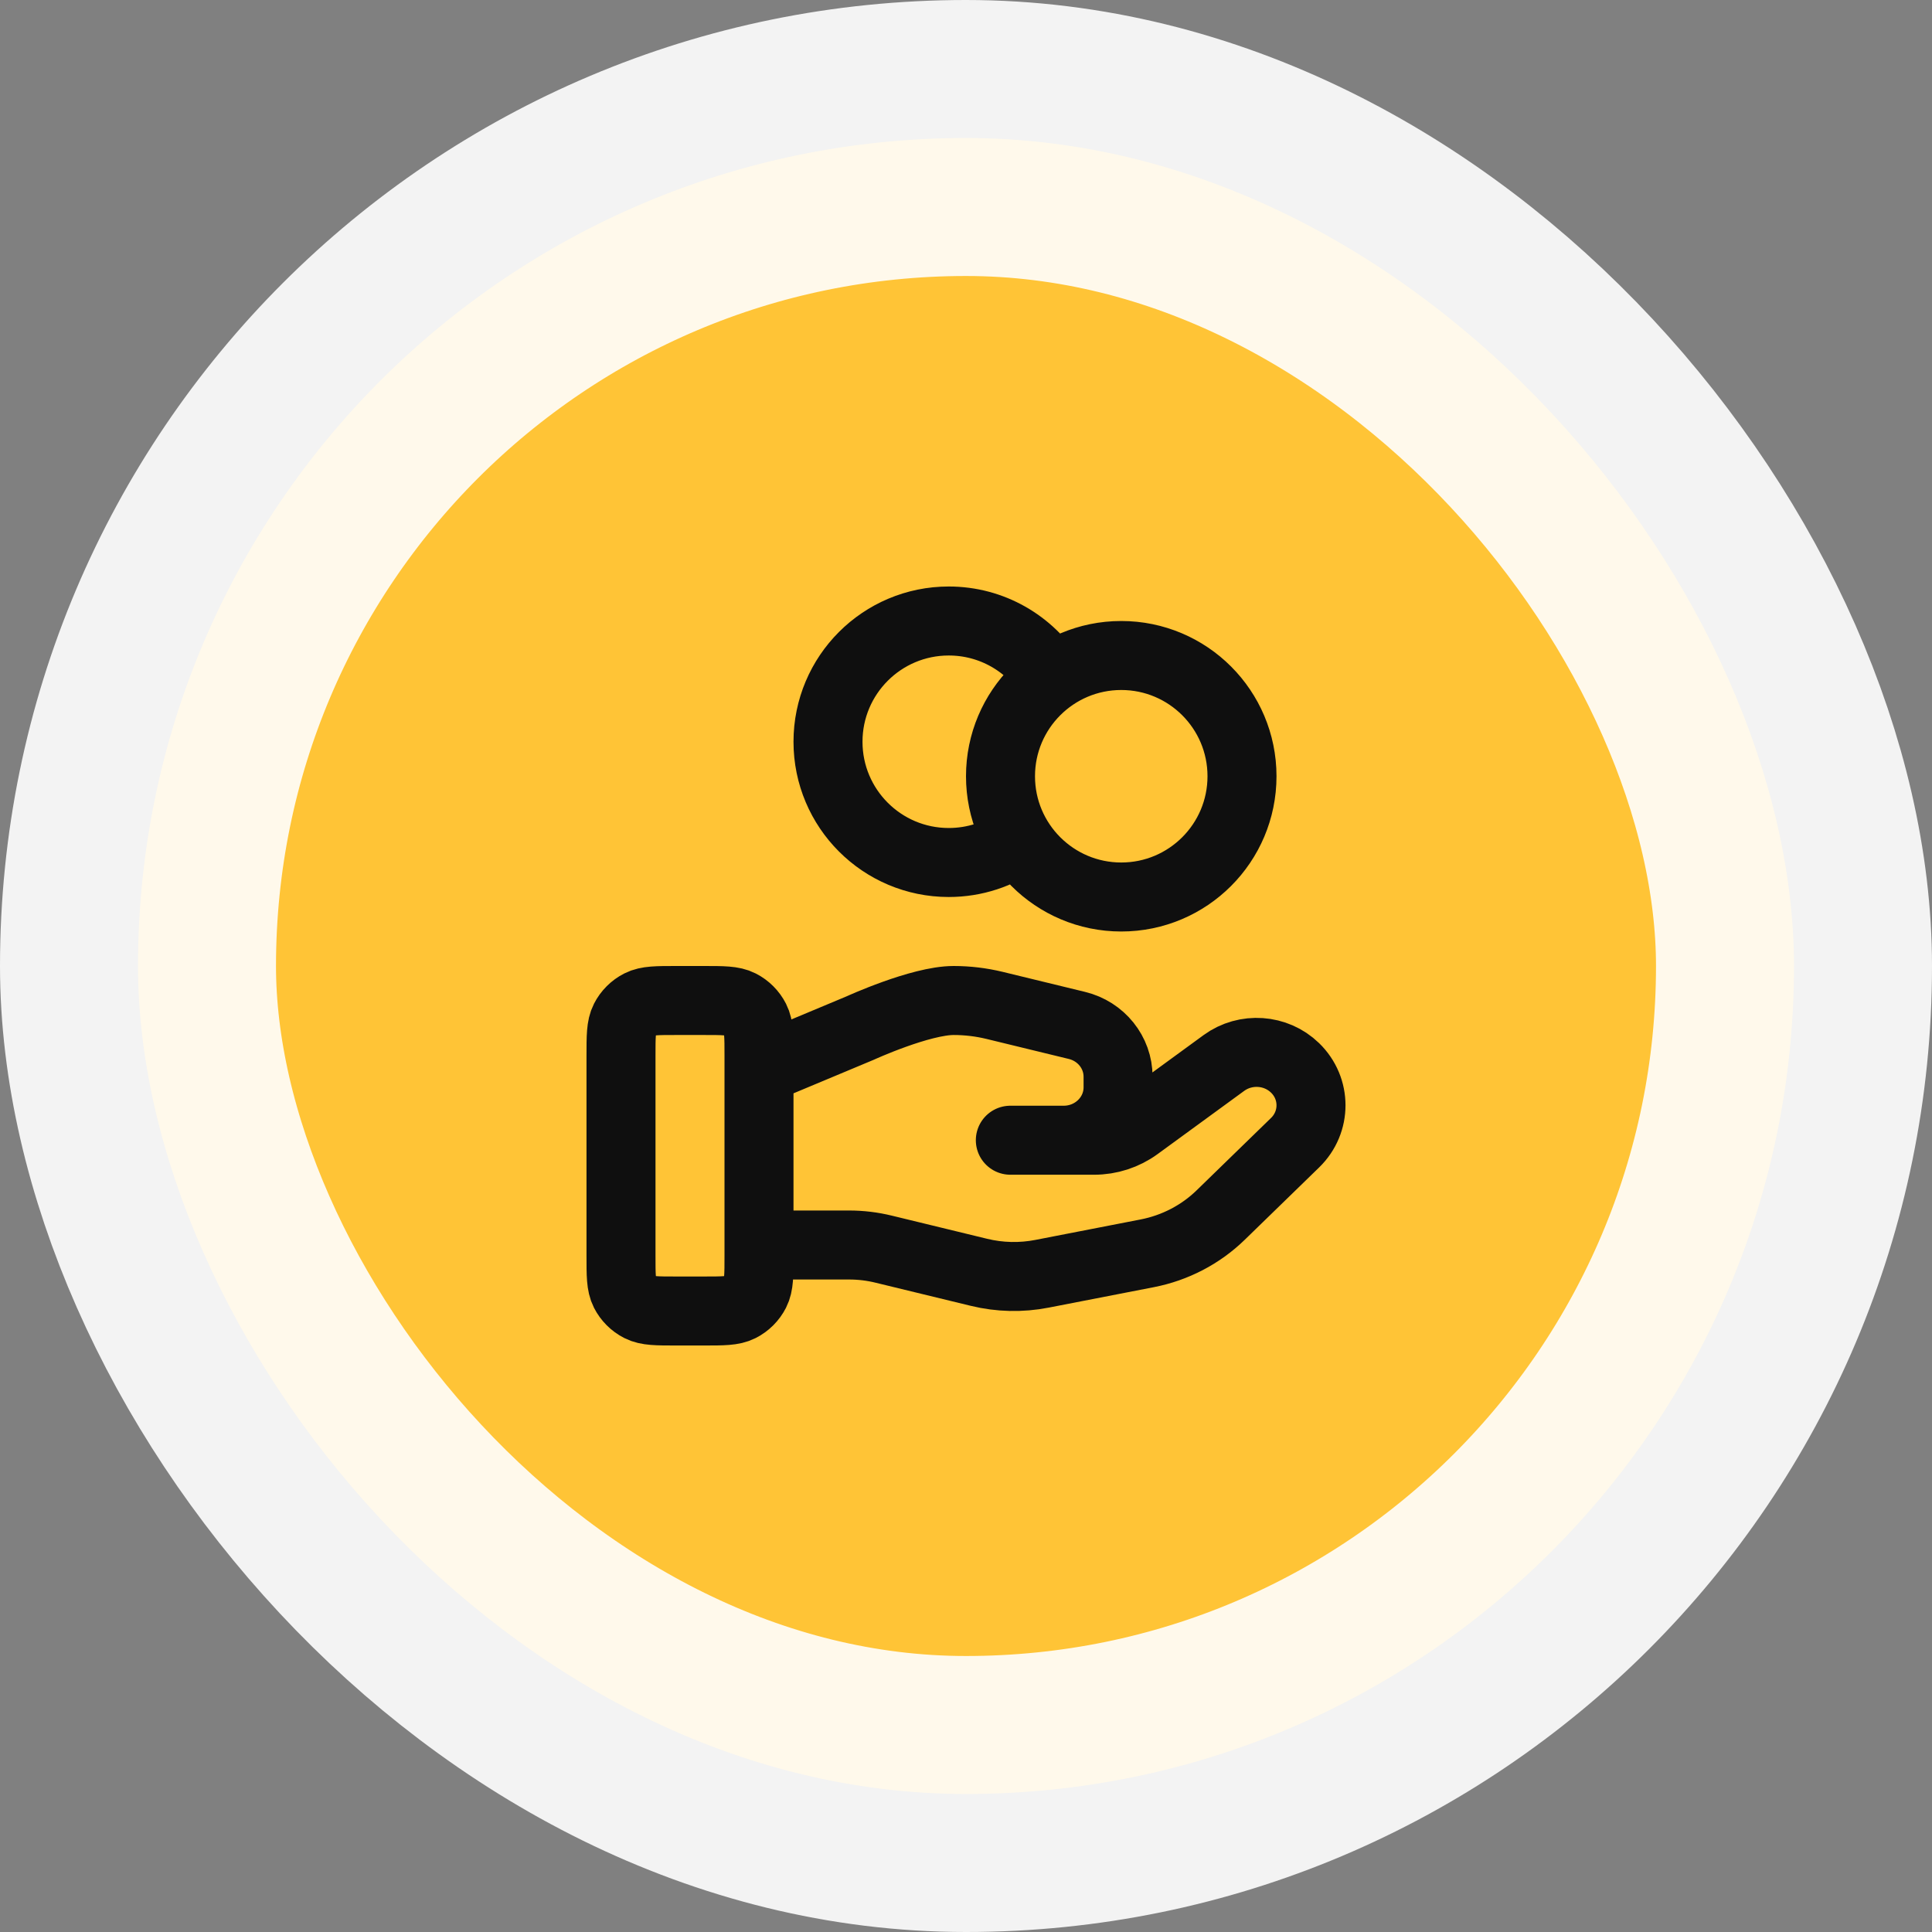 <svg width="56" height="56" viewBox="0 0 56 56" fill="none" xmlns="http://www.w3.org/2000/svg">
<rect x="0" y="0" width="56" height="56" fill="#808080" stroke="none"/>
<rect x="4" y="4" width="48" height="48" rx="24" fill="#FFC436"/>
<path d="M29.529 24.352C28.957 24.76 28.257 25 27.5 25C25.567 25 24 23.433 24 21.5C24 19.567 25.567 18 27.5 18C28.753 18 29.852 18.658 30.471 19.648M22 36.087H24.61C24.951 36.087 25.289 36.128 25.619 36.209L28.377 36.879C28.975 37.025 29.599 37.039 30.203 36.921L33.253 36.328C34.059 36.171 34.8 35.785 35.38 35.221L37.538 33.122C38.154 32.523 38.154 31.552 37.538 30.953C36.983 30.413 36.105 30.353 35.477 30.81L32.963 32.645C32.602 32.908 32.164 33.05 31.714 33.05H29.285L30.831 33.05C31.702 33.05 32.408 32.363 32.408 31.516V31.209C32.408 30.506 31.916 29.892 31.214 29.722L28.829 29.142C28.44 29.048 28.043 29 27.643 29C26.678 29 24.932 29.799 24.932 29.799L22 31.025M36 22.5C36 24.433 34.433 26 32.5 26C30.567 26 29 24.433 29 22.5C29 20.567 30.567 19 32.5 19C34.433 19 36 20.567 36 22.5ZM18 30.6L18 36.4C18 36.96 18 37.24 18.109 37.454C18.205 37.642 18.358 37.795 18.546 37.891C18.76 38 19.04 38 19.6 38H20.4C20.96 38 21.24 38 21.454 37.891C21.642 37.795 21.795 37.642 21.891 37.454C22 37.24 22 36.96 22 36.4V30.6C22 30.04 22 29.76 21.891 29.546C21.795 29.358 21.642 29.205 21.454 29.109C21.24 29 20.96 29 20.4 29L19.6 29C19.04 29 18.76 29 18.546 29.109C18.358 29.205 18.205 29.358 18.109 29.546C18 29.76 18 30.04 18 30.6Z" stroke="#0F0F0F" stroke-width="2" stroke-linecap="round" stroke-linejoin="round"/>
<rect x="4" y="4" width="48" height="48" rx="24" stroke="white" stroke-opacity="0.9" stroke-width="8"/>
</svg>
